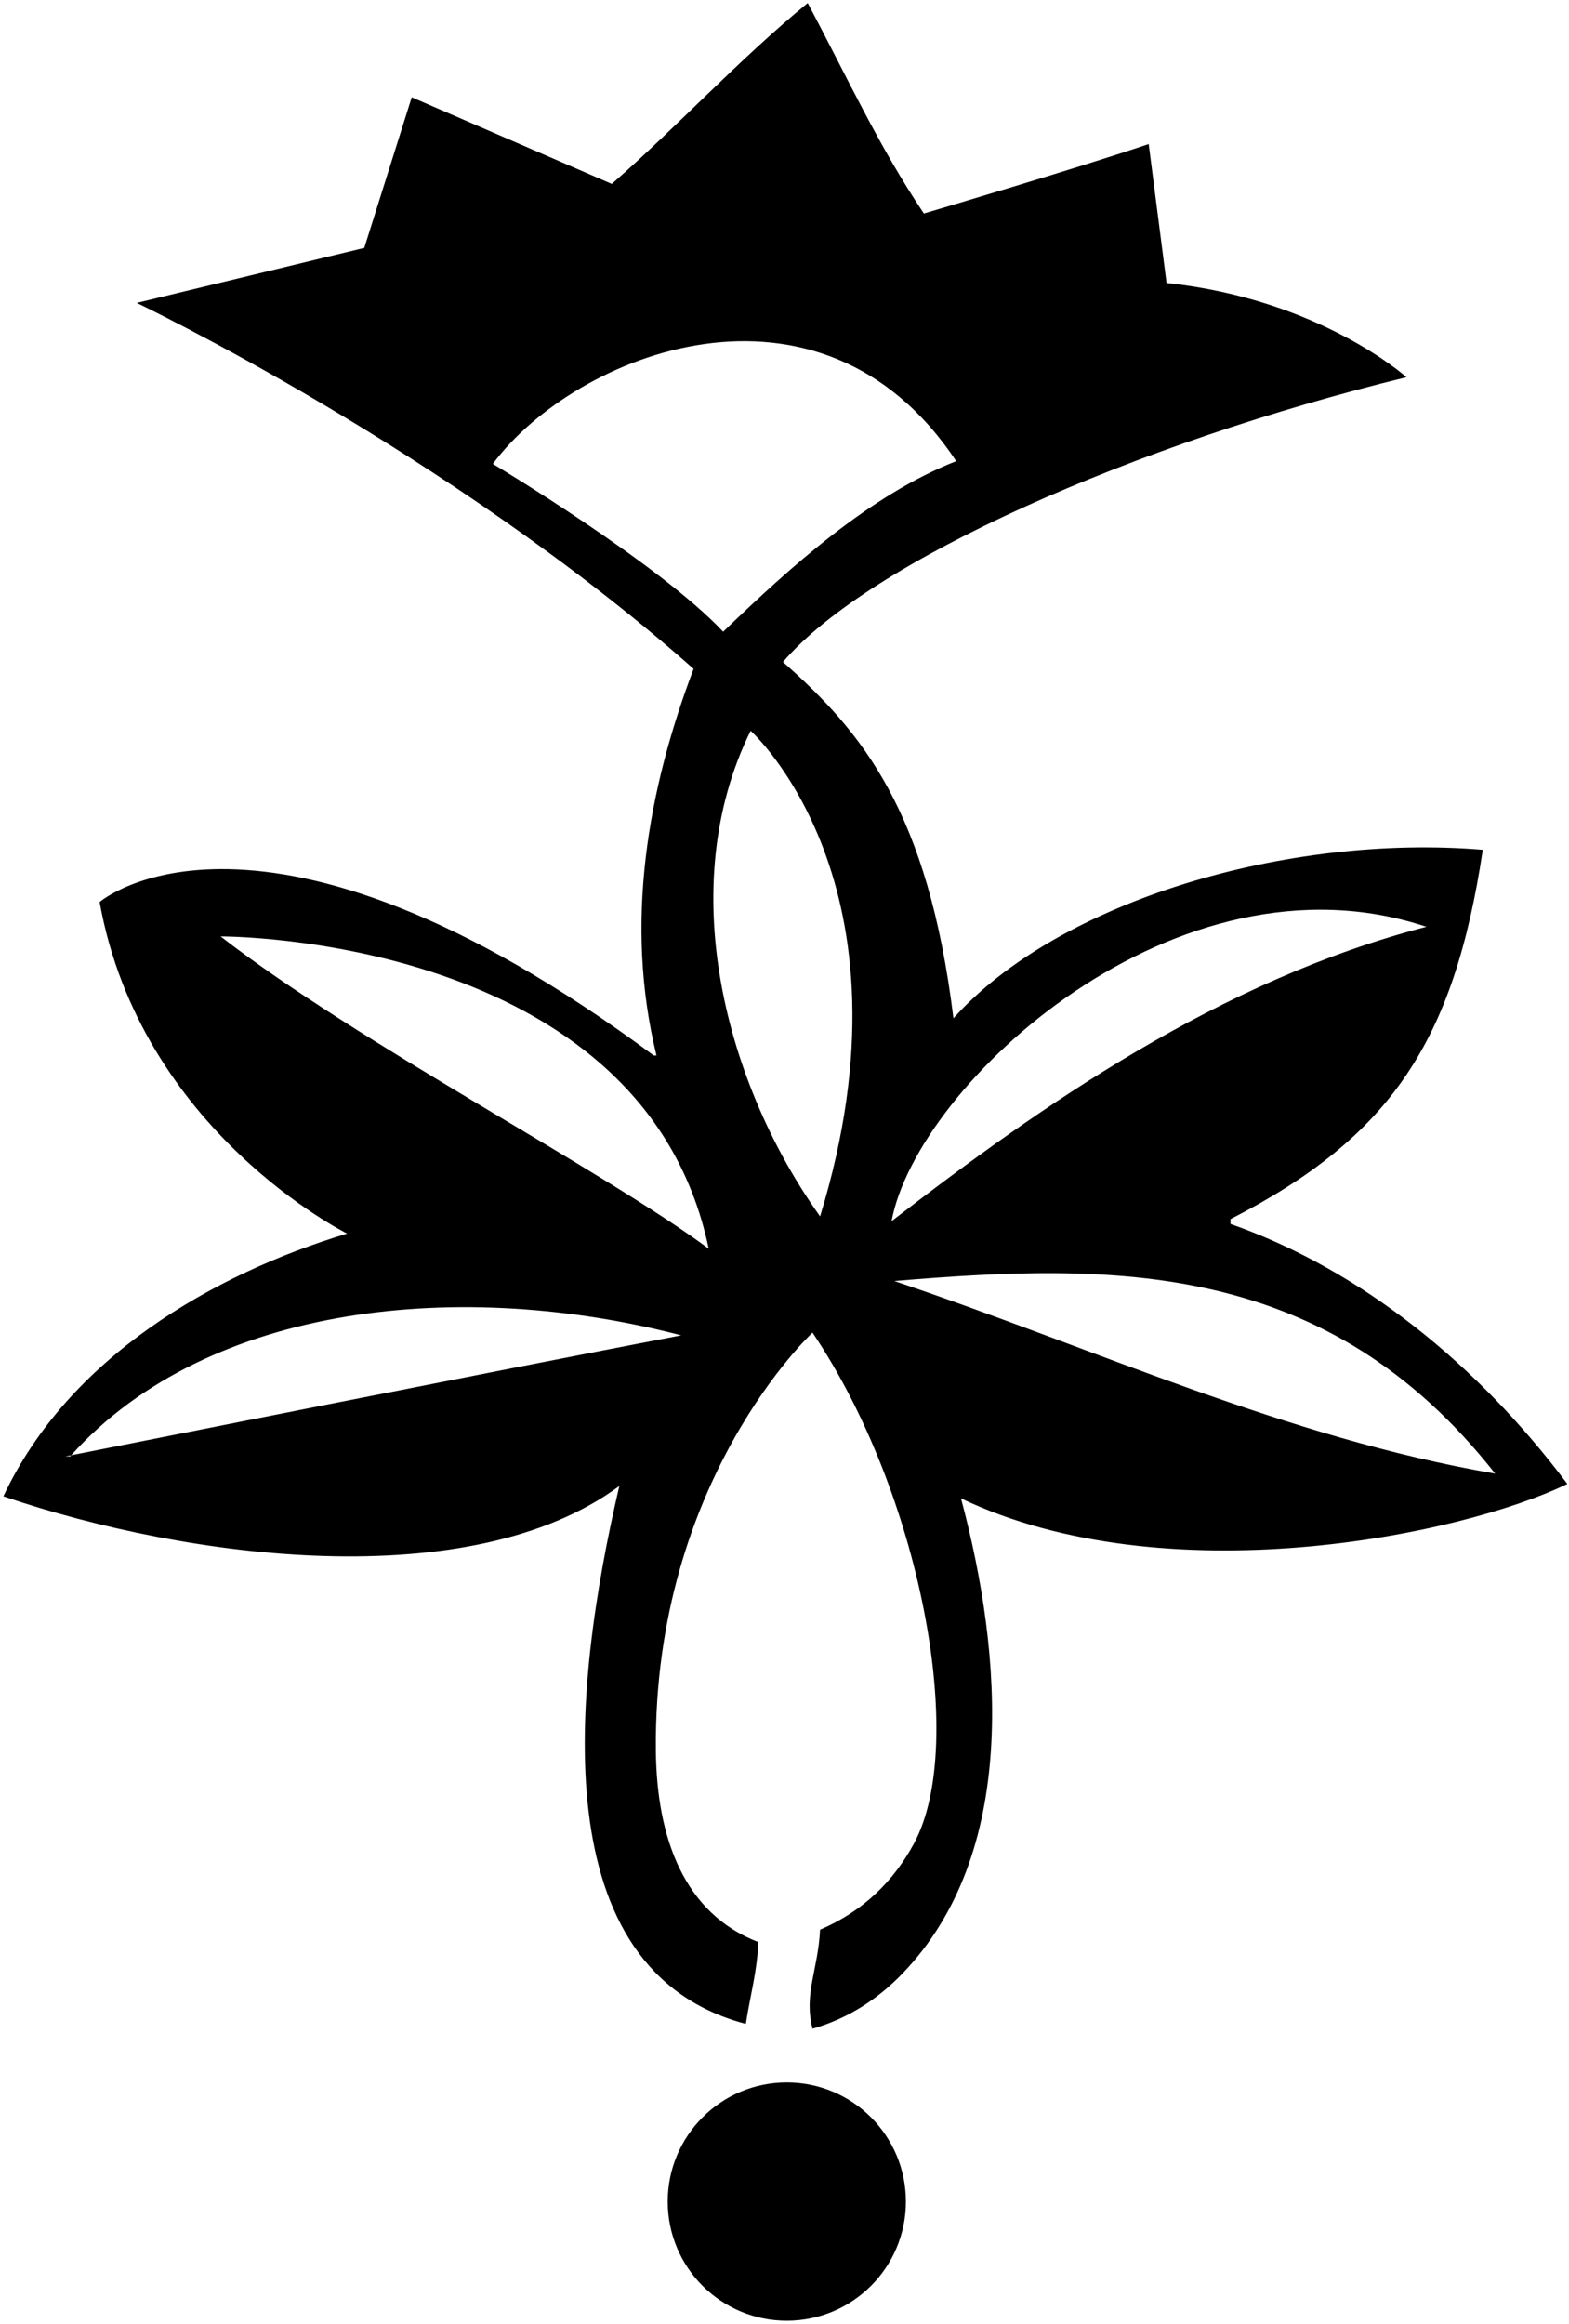<?xml version="1.0" encoding="UTF-8"?>
<svg xmlns="http://www.w3.org/2000/svg" xmlns:xlink="http://www.w3.org/1999/xlink" width="456pt" height="675pt" viewBox="0 0 456 675" version="1.1">
<g id="surface1">
<path style=" stroke:none;fill-rule:nonzero;fill:rgb(0%,0%,0%);fill-opacity:1;" d="M 455.52 431.047 C 429.746 396.684 395.781 368.91 357.621 355.523 L 357.621 354.125 C 404.238 330.246 422.555 302.48 430.945 246.836 C 373.988 242.129 307.672 261.719 277.102 295.785 C 269.707 235.746 250.727 212.77 227.551 192.289 C 252.746 162.895 330.094 128.711 408.77 109.57 C 408.77 109.57 383.594 86.895 339.039 82.199 L 333.844 41.84 C 313.266 48.832 268.508 62.02 268.508 62.02 C 255.324 42.441 245.73 21.461 234.742 0.883 C 214.766 17.266 196.98 36.645 177.801 53.43 L 119.66 28.254 L 105.871 72.012 L 39.738 87.992 C 39.738 87.992 129.848 130.852 201.578 194.285 C 188.191 229.652 181.398 268.211 190.789 306.574 L 189.988 306.574 C 75.469 221.707 28.949 262.02 28.949 262.02 C 40.938 328.652 100.879 358.32 100.879 358.32 C 61.918 370.109 19.961 394.285 0.98 434.645 C 54.926 453.027 136.844 463.516 179.996 431.648 C 165.992 491.492 157.977 572.398 216.762 587.891 C 217.961 579.898 220.156 572.305 220.359 564.113 C 198.789 555.816 190.848 533.855 190.609 508.461 C 189.875 429.922 236.141 387.094 236.141 387.094 C 267.273 433.18 281.406 506.148 265.664 535.418 C 259.828 546.27 250.973 555.141 238.34 560.52 C 237.738 572.406 233.547 579.098 236.141 589.289 C 246.434 586.344 255.133 580.73 262.422 573.121 C 295.703 538.391 291.688 481.496 279.297 435.242 C 338.641 463.516 424.152 446.234 455.52 431.047 Z M 143.234 134.746 C 167.145 102.648 238.273 74.273 277.898 133.949 C 252.727 143.836 229.883 164.57 210.168 183.496 C 191.387 163.52 143.234 134.746 143.234 134.746 Z M 20.672 422.723 C 20.57 422.836 20.461 422.941 20.359 423.055 L 18.961 423.055 C 18.973 423.055 19.578 422.938 20.672 422.723 C 60.789 378.219 134.789 371.406 197.98 387.891 C 143.477 398.309 35.469 419.809 20.672 422.723 Z M 64.113 272.008 C 64.113 272.008 186.895 271.422 205.973 362.719 C 174.805 339.641 104.074 302.977 64.113 272.008 Z M 238.34 353.328 C 211.168 315.363 195.582 258.023 218.16 212.27 C 218.16 212.27 267.949 256.891 238.34 353.328 Z M 414.562 269.211 C 354.621 284.695 302.523 321.195 259.117 354.727 C 266.484 314.891 342.062 245.047 414.562 269.211 Z M 259.918 372.109 C 324.004 366.691 385.645 365.938 434.543 428.051 C 373.805 417.66 317.66 391.488 259.918 372.109 "/>
<path style=" stroke:none;fill-rule:nonzero;fill:rgb(0%,0%,0%);fill-opacity:1;" d="M 228.664 604.891 C 209.551 604.891 194.055 620.391 194.055 639.504 C 194.055 658.621 209.551 674.117 228.664 674.117 C 247.781 674.117 263.281 658.621 263.281 639.504 C 263.281 620.391 247.781 604.891 228.664 604.891 "/>
</g>
</svg>
